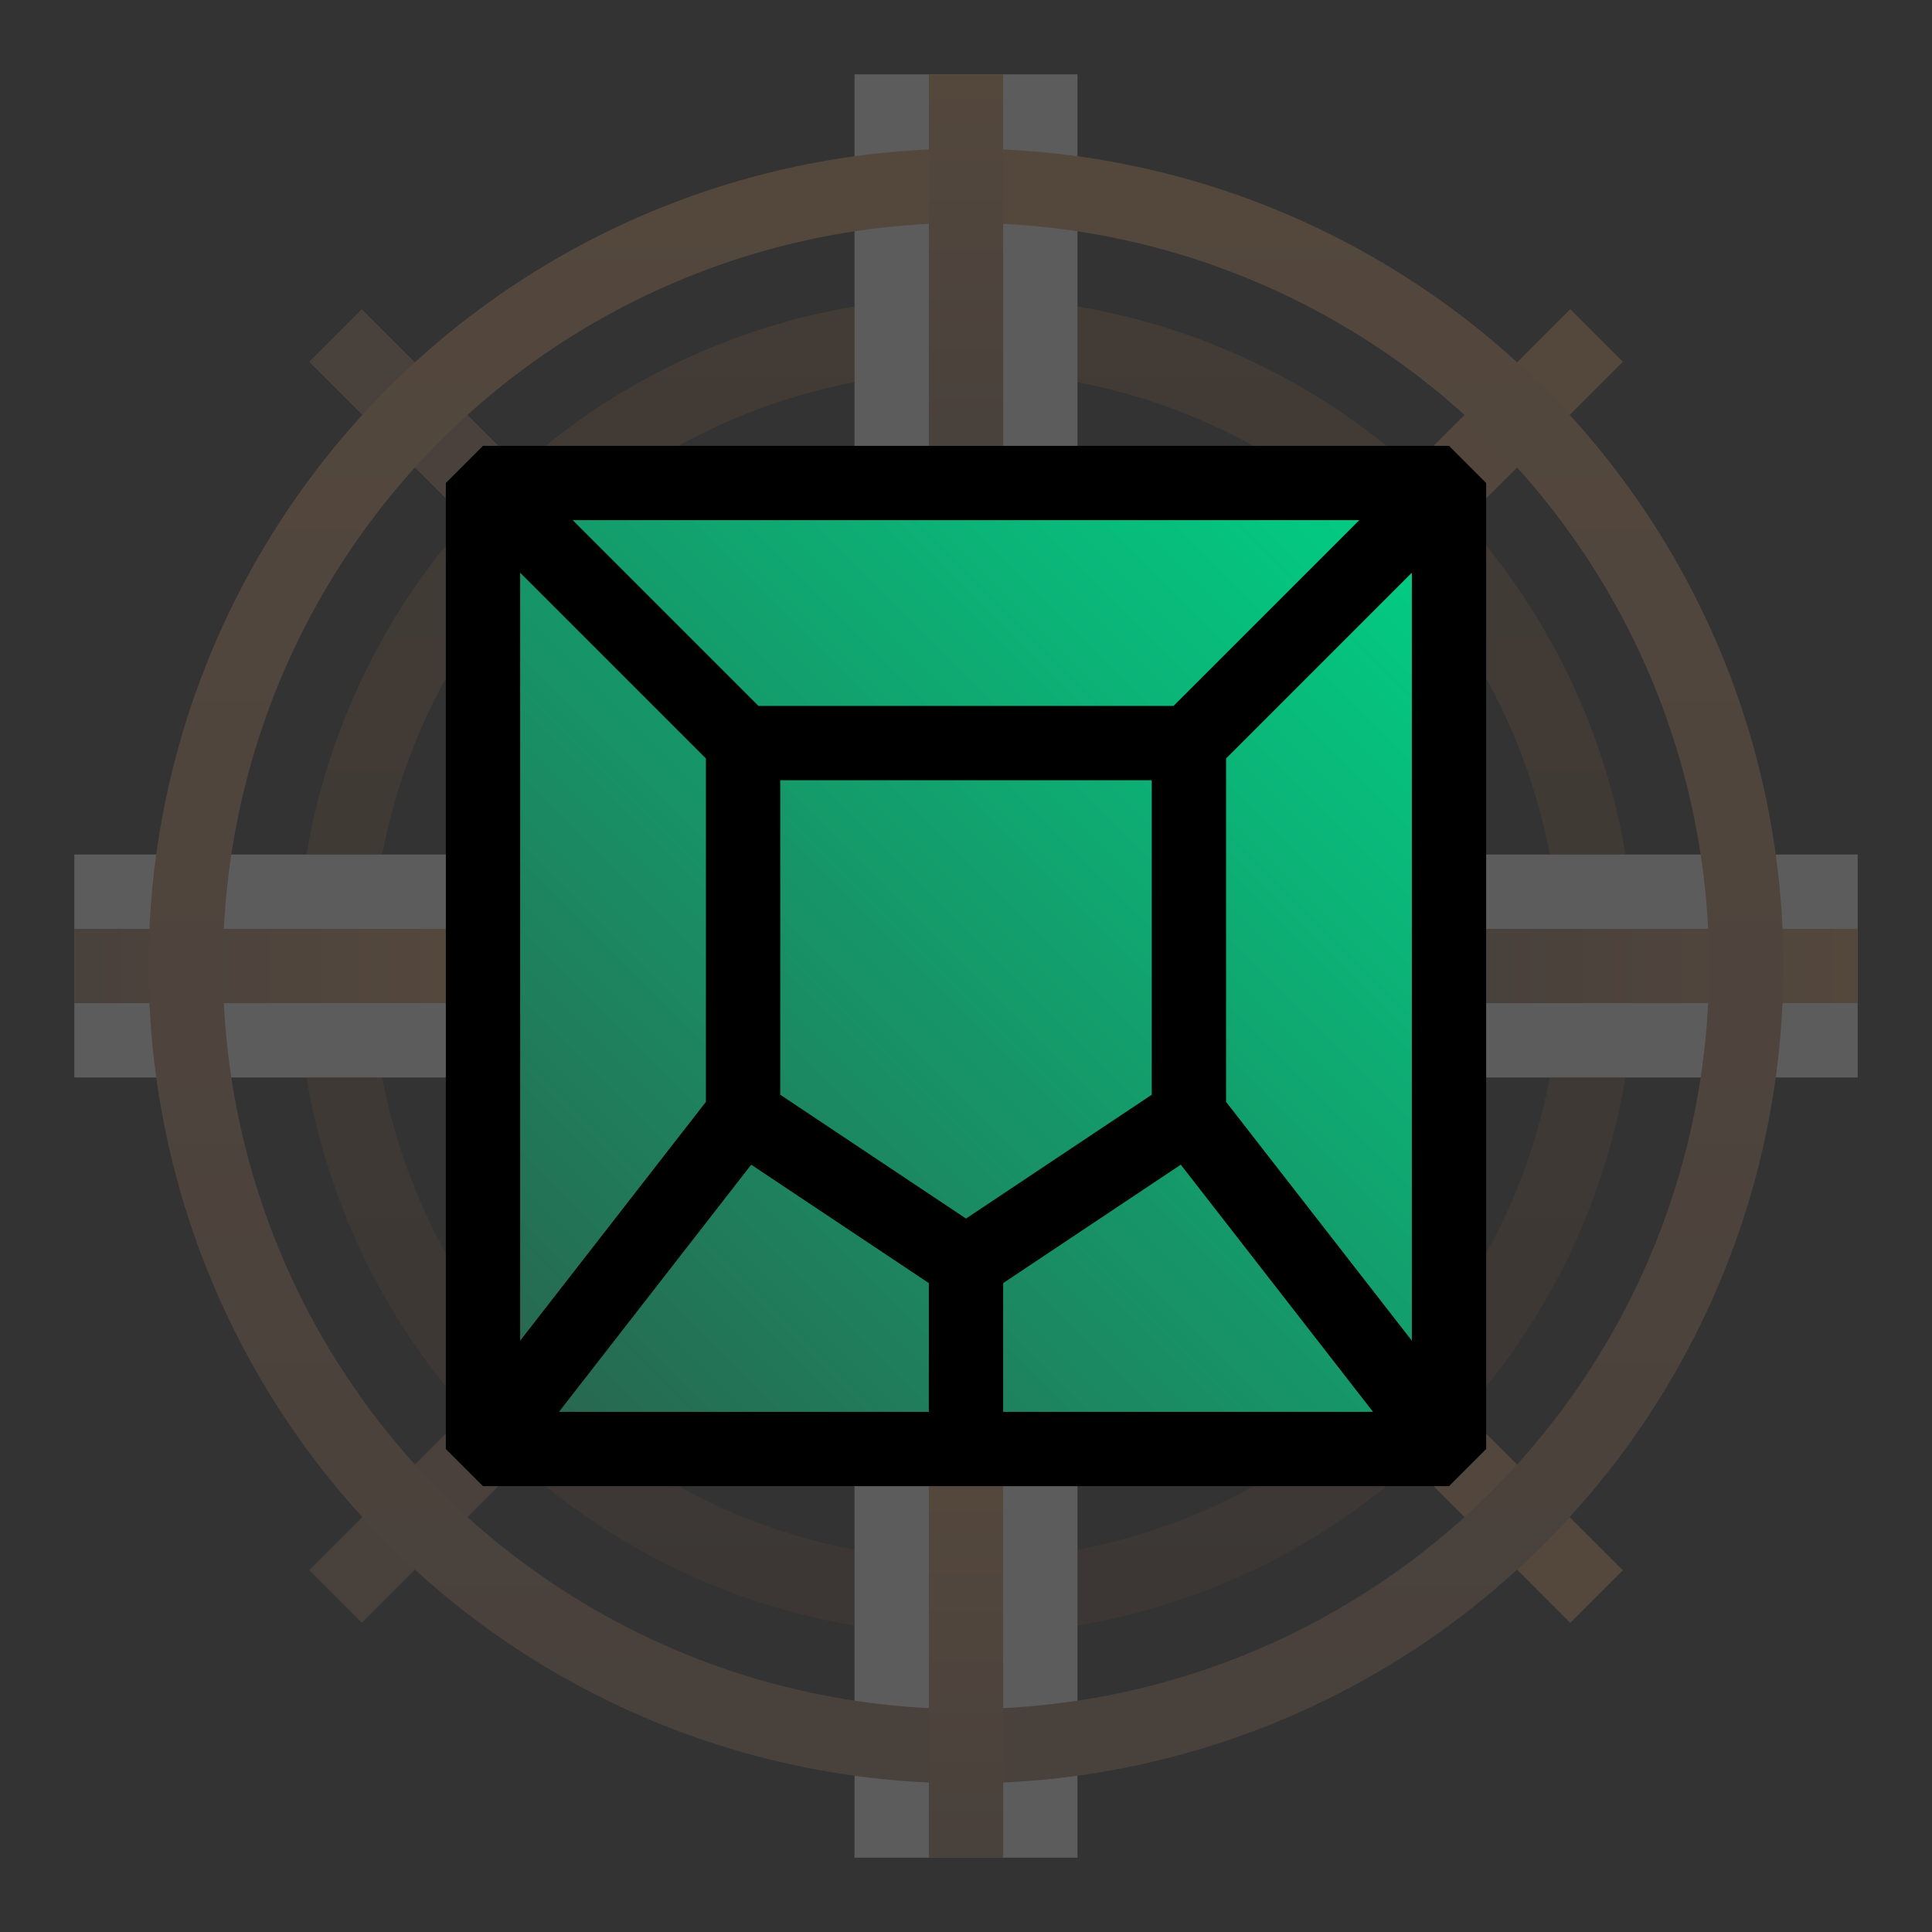 <svg width="52" height="52" viewBox="0 0 52 52" fill="none" xmlns="http://www.w3.org/2000/svg">
<rect x="0" y="0" width="52" height="52" fill="#333333" stroke="none"/>
<g opacity="0.2">
<circle cx="26" cy="26" r="17" stroke="url(#paint0_linear_63_12970)" stroke-width="2"/>
<circle cx="26" cy="26" r="17" stroke="black" stroke-opacity="0.4" stroke-width="2"/>
<rect x="50" y="23" width="6" height="48" transform="rotate(90 50 23)" fill="white"/>
<rect x="12" y="25" width="2" height="10" transform="rotate(90 12 25)" fill="url(#paint1_linear_63_12970)"/>
<rect x="50" y="25" width="2" height="10" transform="rotate(90 50 25)" fill="url(#paint2_linear_63_12970)"/>
<rect x="42.264" y="8.322" width="2" height="48" transform="rotate(45 42.264 8.322)" fill="url(#paint3_linear_63_12970)"/>
<rect x="43.678" y="42.264" width="2" height="48" transform="rotate(135 43.678 42.264)" fill="url(#paint4_linear_63_12970)"/>
<rect x="23" y="2" width="6" height="48" fill="white"/>
<circle cx="26" cy="26" r="21" stroke="url(#paint5_linear_63_12970)" stroke-width="2"/>
<rect x="25" y="2" width="2" height="10" fill="url(#paint6_linear_63_12970)"/>
<rect x="25" y="40" width="2" height="10" fill="url(#paint7_linear_63_12970)"/>
</g>
<path d="M39 13V39H26H13V13H39Z" fill="url(#paint8_linear_63_12970)" stroke="black" stroke-width="2" stroke-linejoin="bevel"/>
<path d="M20 30V20M20 30L26 34M20 30L13 39M32 30V20M32 30L26 34M32 30L39 39M32 20H20M32 20L39 13M20 20L13 13M26 34V39" stroke="black" stroke-width="2"/>
<defs>
<linearGradient id="paint0_linear_63_12970" x1="26" y1="8" x2="26" y2="44" gradientUnits="userSpaceOnUse">
<stop stop-color="#D89B64"/>
<stop offset="1" stop-color="#9E7660"/>
</linearGradient>
<linearGradient id="paint1_linear_63_12970" x1="13" y1="25" x2="13" y2="35" gradientUnits="userSpaceOnUse">
<stop stop-color="#D89B64"/>
<stop offset="1" stop-color="#9E7660"/>
</linearGradient>
<linearGradient id="paint2_linear_63_12970" x1="51" y1="25" x2="51" y2="35" gradientUnits="userSpaceOnUse">
<stop stop-color="#D89B64"/>
<stop offset="1" stop-color="#9E7660"/>
</linearGradient>
<linearGradient id="paint3_linear_63_12970" x1="43.264" y1="8.322" x2="43.264" y2="56.322" gradientUnits="userSpaceOnUse">
<stop stop-color="#D89B64"/>
<stop offset="1" stop-color="#9E7660"/>
</linearGradient>
<linearGradient id="paint4_linear_63_12970" x1="44.678" y1="42.264" x2="44.678" y2="90.264" gradientUnits="userSpaceOnUse">
<stop stop-color="#D89B64"/>
<stop offset="1" stop-color="#9E7660"/>
</linearGradient>
<linearGradient id="paint5_linear_63_12970" x1="26" y1="4" x2="26" y2="48" gradientUnits="userSpaceOnUse">
<stop stop-color="#D89B64"/>
<stop offset="1" stop-color="#9E7660"/>
</linearGradient>
<linearGradient id="paint6_linear_63_12970" x1="26" y1="2" x2="26" y2="12" gradientUnits="userSpaceOnUse">
<stop stop-color="#D89B64"/>
<stop offset="1" stop-color="#9E7660"/>
</linearGradient>
<linearGradient id="paint7_linear_63_12970" x1="26" y1="40" x2="26" y2="50" gradientUnits="userSpaceOnUse">
<stop stop-color="#D89B64"/>
<stop offset="1" stop-color="#9E7660"/>
</linearGradient>
<linearGradient id="paint8_linear_63_12970" x1="13.5" y1="38.5" x2="39" y2="13" gradientUnits="userSpaceOnUse">
<stop stop-color="#29634E"/>
<stop offset="1" stop-color="#00D287"/>
</linearGradient>
</defs>
</svg>
